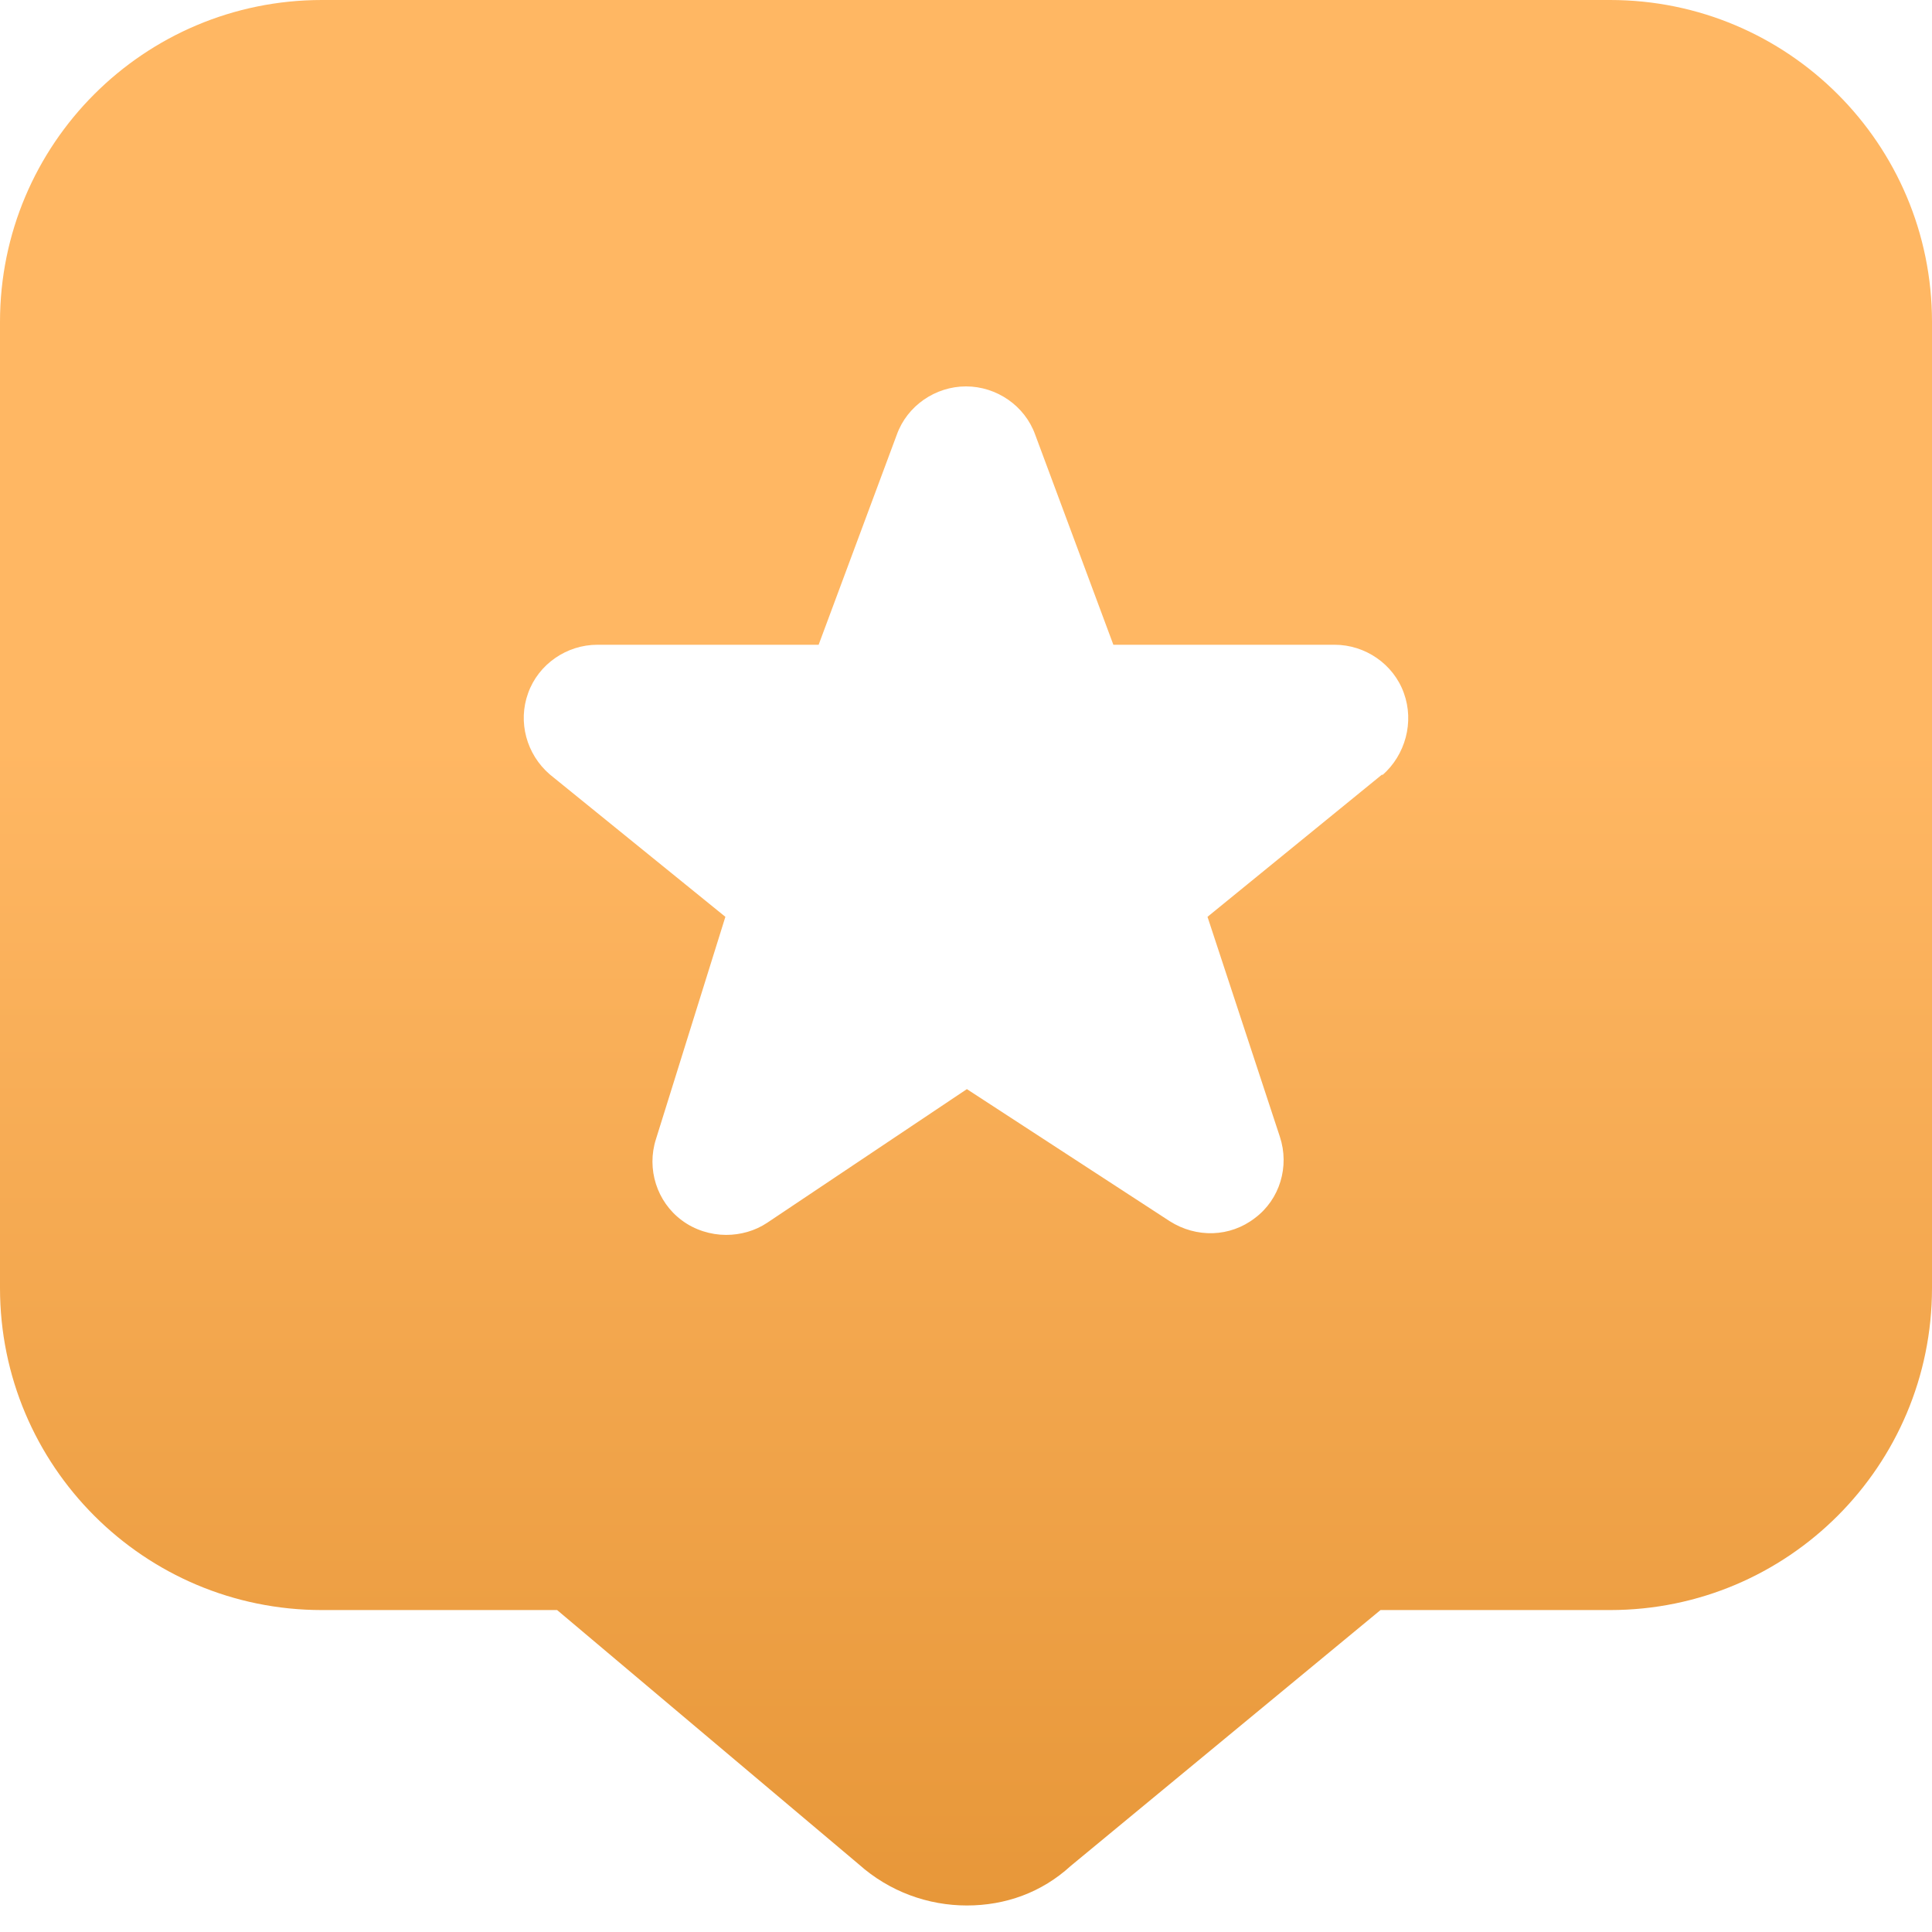 <svg width="11" height="11" viewBox="0 0 11 11" fill="none" xmlns="http://www.w3.org/2000/svg">
<g clip-path="url(#clip0_0_769)">
<path d="M9.167 0H1.833C0.82 0 0 0.82 0 1.833V7.333C0 8.346 0.82 9.167 1.833 9.167H3.172L4.89 10.615C5.065 10.771 5.285 10.849 5.505 10.849C5.725 10.849 5.931 10.775 6.096 10.624L7.86 9.167H9.167C10.18 9.167 11 8.346 11 7.333V1.833C11 0.82 10.18 0 9.167 0ZM7.87 4.409L6.875 5.22L7.287 6.472C7.343 6.641 7.287 6.829 7.145 6.935C7.003 7.045 6.811 7.049 6.66 6.953L5.505 6.201L4.368 6.962C4.299 7.008 4.217 7.031 4.134 7.031C4.047 7.031 3.955 7.003 3.882 6.948C3.74 6.843 3.68 6.655 3.735 6.485L4.13 5.22L3.13 4.409C2.998 4.295 2.947 4.111 3.007 3.946C3.066 3.781 3.227 3.671 3.401 3.671H4.661L5.106 2.475C5.165 2.31 5.326 2.2 5.5 2.2C5.674 2.2 5.835 2.31 5.894 2.475L6.339 3.671H7.599C7.773 3.671 7.934 3.781 7.993 3.946C8.053 4.111 8.002 4.299 7.87 4.414V4.409Z" fill="url(#paint0_linear_0_769)"/>
</g>
<defs>
<linearGradient id="paint0_linear_0_769" x1="5.5" y1="0" x2="5.5" y2="10.849" gradientUnits="userSpaceOnUse">
<stop offset="0.39" stop-color="#FFB763"/>
<stop offset="1" stop-color="#E79739"/>
</linearGradient>
<clipPath id="clip0_0_769">
<rect width="11" height="11" fill="white"/>
</clipPath>
</defs>
</svg>
